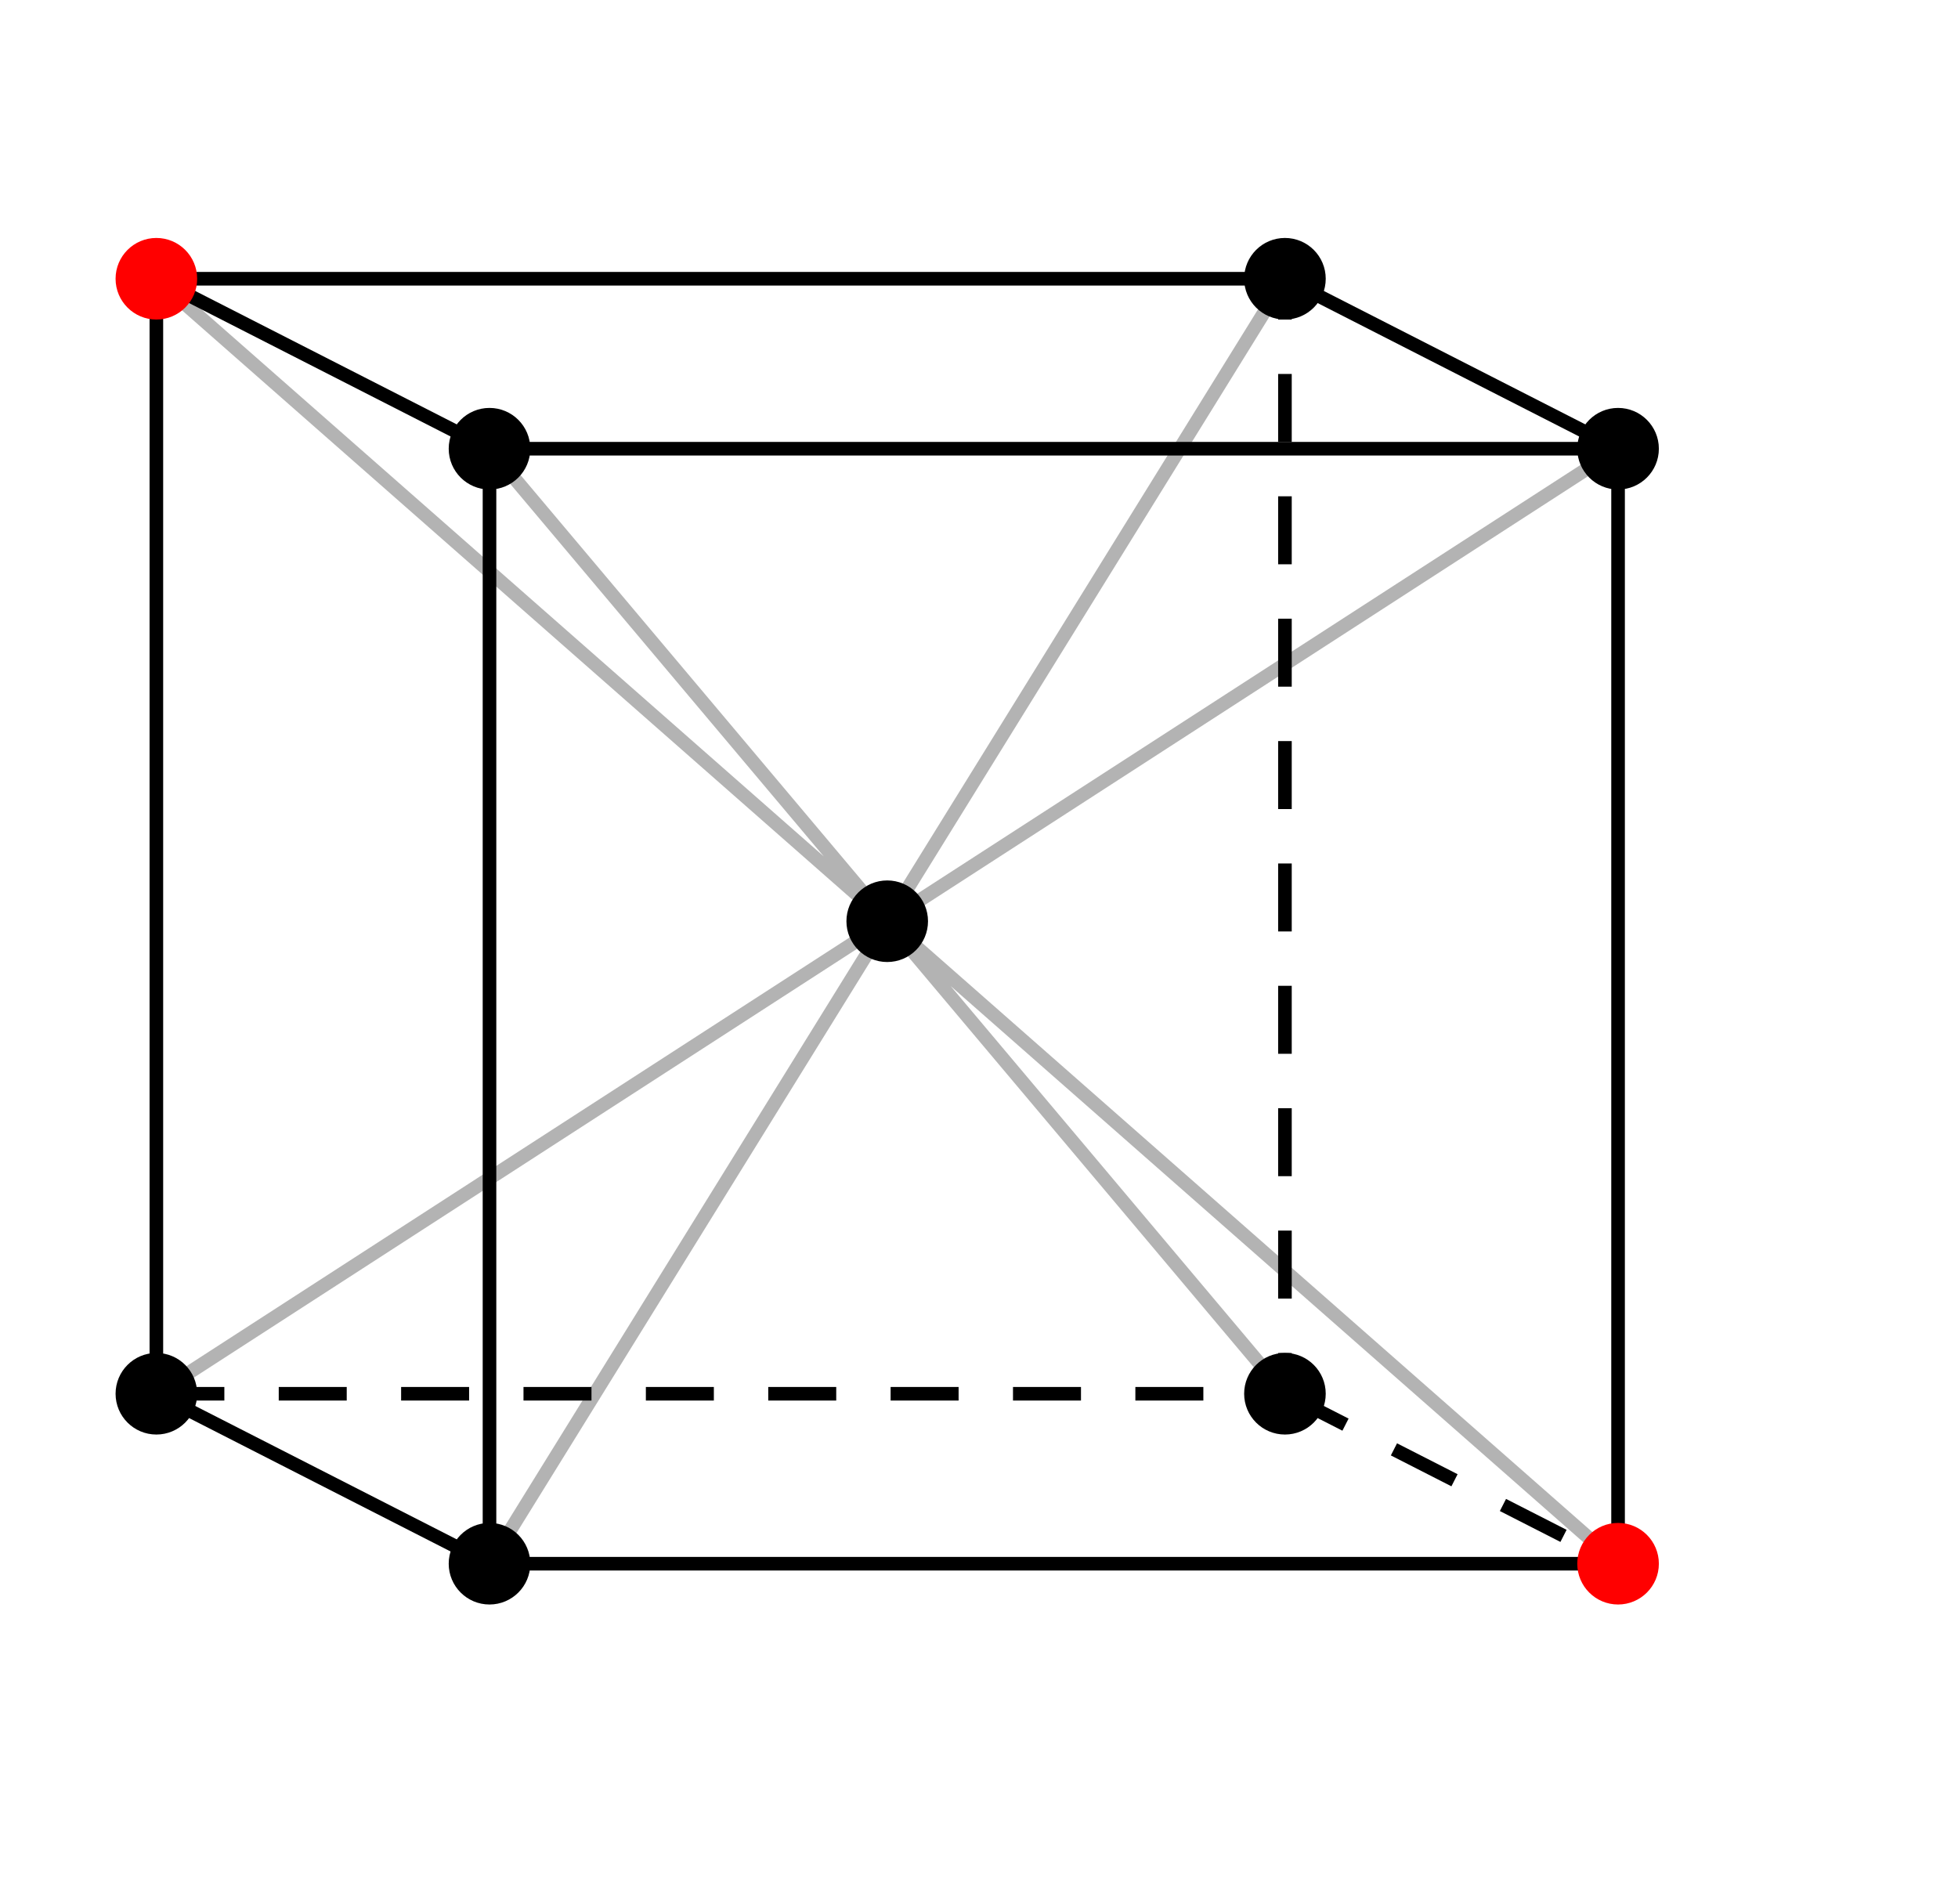 <?xml version="1.0" encoding="UTF-8" standalone="no"?>
<!DOCTYPE svg PUBLIC "-//W3C//DTD SVG 1.1//EN" "http://www.w3.org/Graphics/SVG/1.1/DTD/svg11.dtd">
<svg xmlns="http://www.w3.org/2000/svg" xmlns:xlink="http://www.w3.org/1999/xlink" version="1.1" viewBox='0 0 144 140' width='720' height='700'>
	<path fill='none' stroke='#000' d='M36,115l-24.5,-12.5V20.5H94.5l24.5,12.5 M11.5,20.5l24.5,12.5'/>
	<path fill='none' stroke='#000' stroke-dasharray='5,4' d='M11.5,102.5H94.5V20.5 M94.5,102.5l24.5,12.5'/>
	<path fill='none' stroke='#000' opacity='.3' d='M36,33L94.5,102.5 M11.5,20.5L119,115 M94.5,20.5L36,115 M119,33L11.5,102.5'/>
	<path fill='none' stroke='#000' d='M36,33V115H119V33H36'/>
	<g fill='#000' stroke='none'>
		<circle cx='36' cy='33' r='3'/>
		<circle cx='119' cy='33' r='3'/>
		<circle cx='36' cy='115' r='3'/>
		<circle cx='11.5' cy='102.5' r='3'/>
		<circle cx='94.5' cy='102.5' r='3'/>
		<circle cx='94.5' cy='20.5' r='3'/>
		<circle cx='65.25' cy='67.75' r='3'/>
	</g>
	<g fill='#f00' stroke='none'>
		<circle cx='11.5' cy='20.5' r='3'/>
		<circle cx='119' cy='115' r='3'/>
	</g>
</svg>